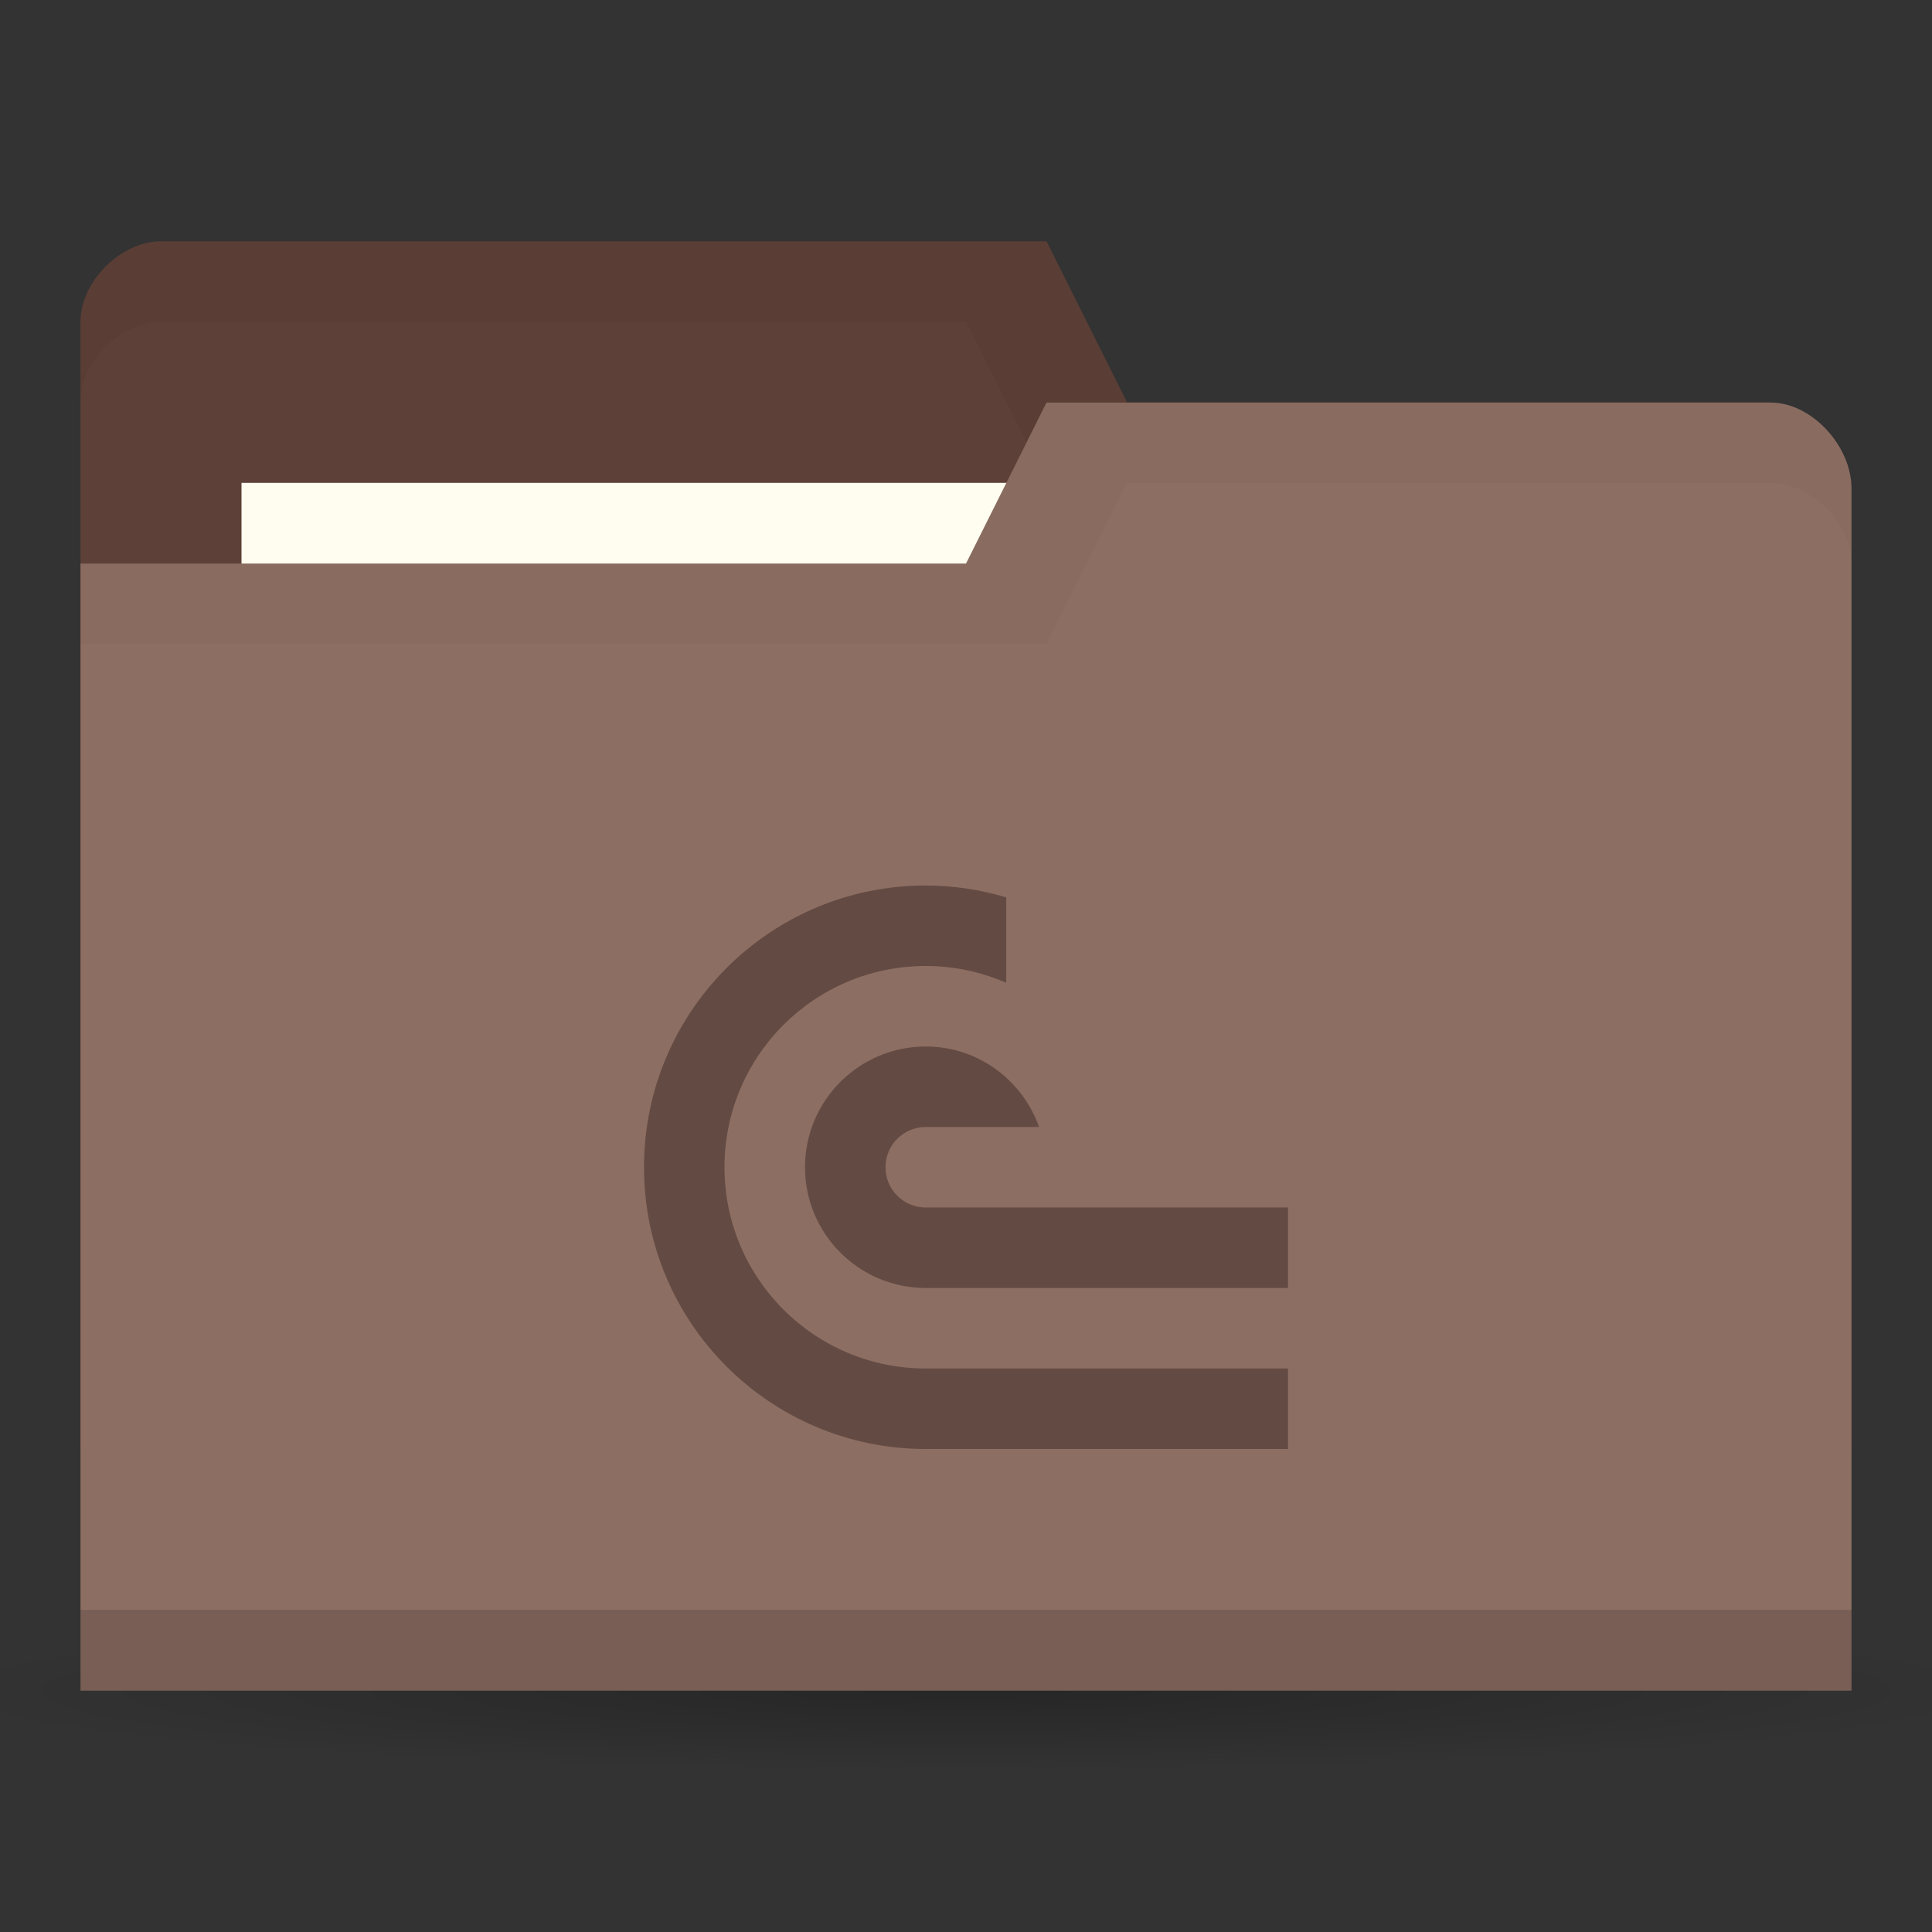 <svg version="1.1" viewBox="0 0 24 24" xmlns="http://www.w3.org/2000/svg">
 <rect x="0" y="0" width="24" height="24" fill="#333333" stroke="none"/>
 <defs>
  <radialGradient id="radialGradient3766" cx="11" cy="19" r="11" gradientTransform="matrix(1 0 0 .091 0 17.273)" gradientUnits="userSpaceOnUse">
   <stop offset="0"/>
   <stop style="stop-opacity:0" offset="1"/>
  </radialGradient>
  <clipPath id="clipPath1007">
   <rect x="9" y="11" width="8" height="7" style="fill-rule:evenodd;fill:#00f;stroke-width:1.069"/>
  </clipPath>
 </defs>
 <g transform="translate(0,-1028.362)">
  <path transform="matrix(1.182,0,0,1,-1,1030.362)" d="m22 19a11 1 0 1 1-22 0 11 1 0 1 1 22 0z" style="fill:url(#radialGradient3766);opacity:.25"/>
  <path d="m1 1032.36v14h22v-7l-1-6h-8l-1-2h-11c-0.5 0-1 0.5-1 1z" style="fill:#5d4037"/>
  <path d="m2 1031.36c-0.5 0-1 0.5-1 1v1c0-0.5 0.5-1 1-1h10l1 2h9v6-7h-8l-1-2z" style="opacity:.03"/>
  <rect x="3" y="1034.36" width="10" height="4" style="fill:#fffdf0"/>
  <path d="m23 1034.43v14.933h-22v-14h11l1-2h9c0.5 0 1 0.533 1 1.067z" style="fill:#8d6e63"/>
  <path d="m1 1048.36v1h22v-1z" style="opacity:.15"/>
  <path d="m13 1033.36-1 2h-11v1h12l1-2h8c0.5 0 1 0.5 1 1v-1c0-0.5-0.5-1-1-1z" style="opacity:.03"/>
  <path transform="translate(-1,1028.362)" d="m12.5 11c-1.933 0-3.5 1.567-3.5 3.5s1.567 3.5 3.5 3.5h9.5v-1h-9.5c-1.381 0-2.5-1.119-2.5-2.5s1.119-2.5 2.5-2.5c0.344 3.94e-4 0.685 0.071 1 0.209v-1.061c-0.324-0.098-0.661-0.147-1-0.148zm0 2c-0.828 0-1.5 0.672-1.5 1.5s0.672 1.5 1.5 1.5h9.5v-1h-9.5c-0.276 0-0.5-0.224-0.5-0.5s0.224-0.5 0.5-0.5h1.408c-0.207-0.581-0.756-1-1.408-1z" clip-path="url(#clipPath1007)" style="fill:#634b43"/>
 </g>
</svg>
